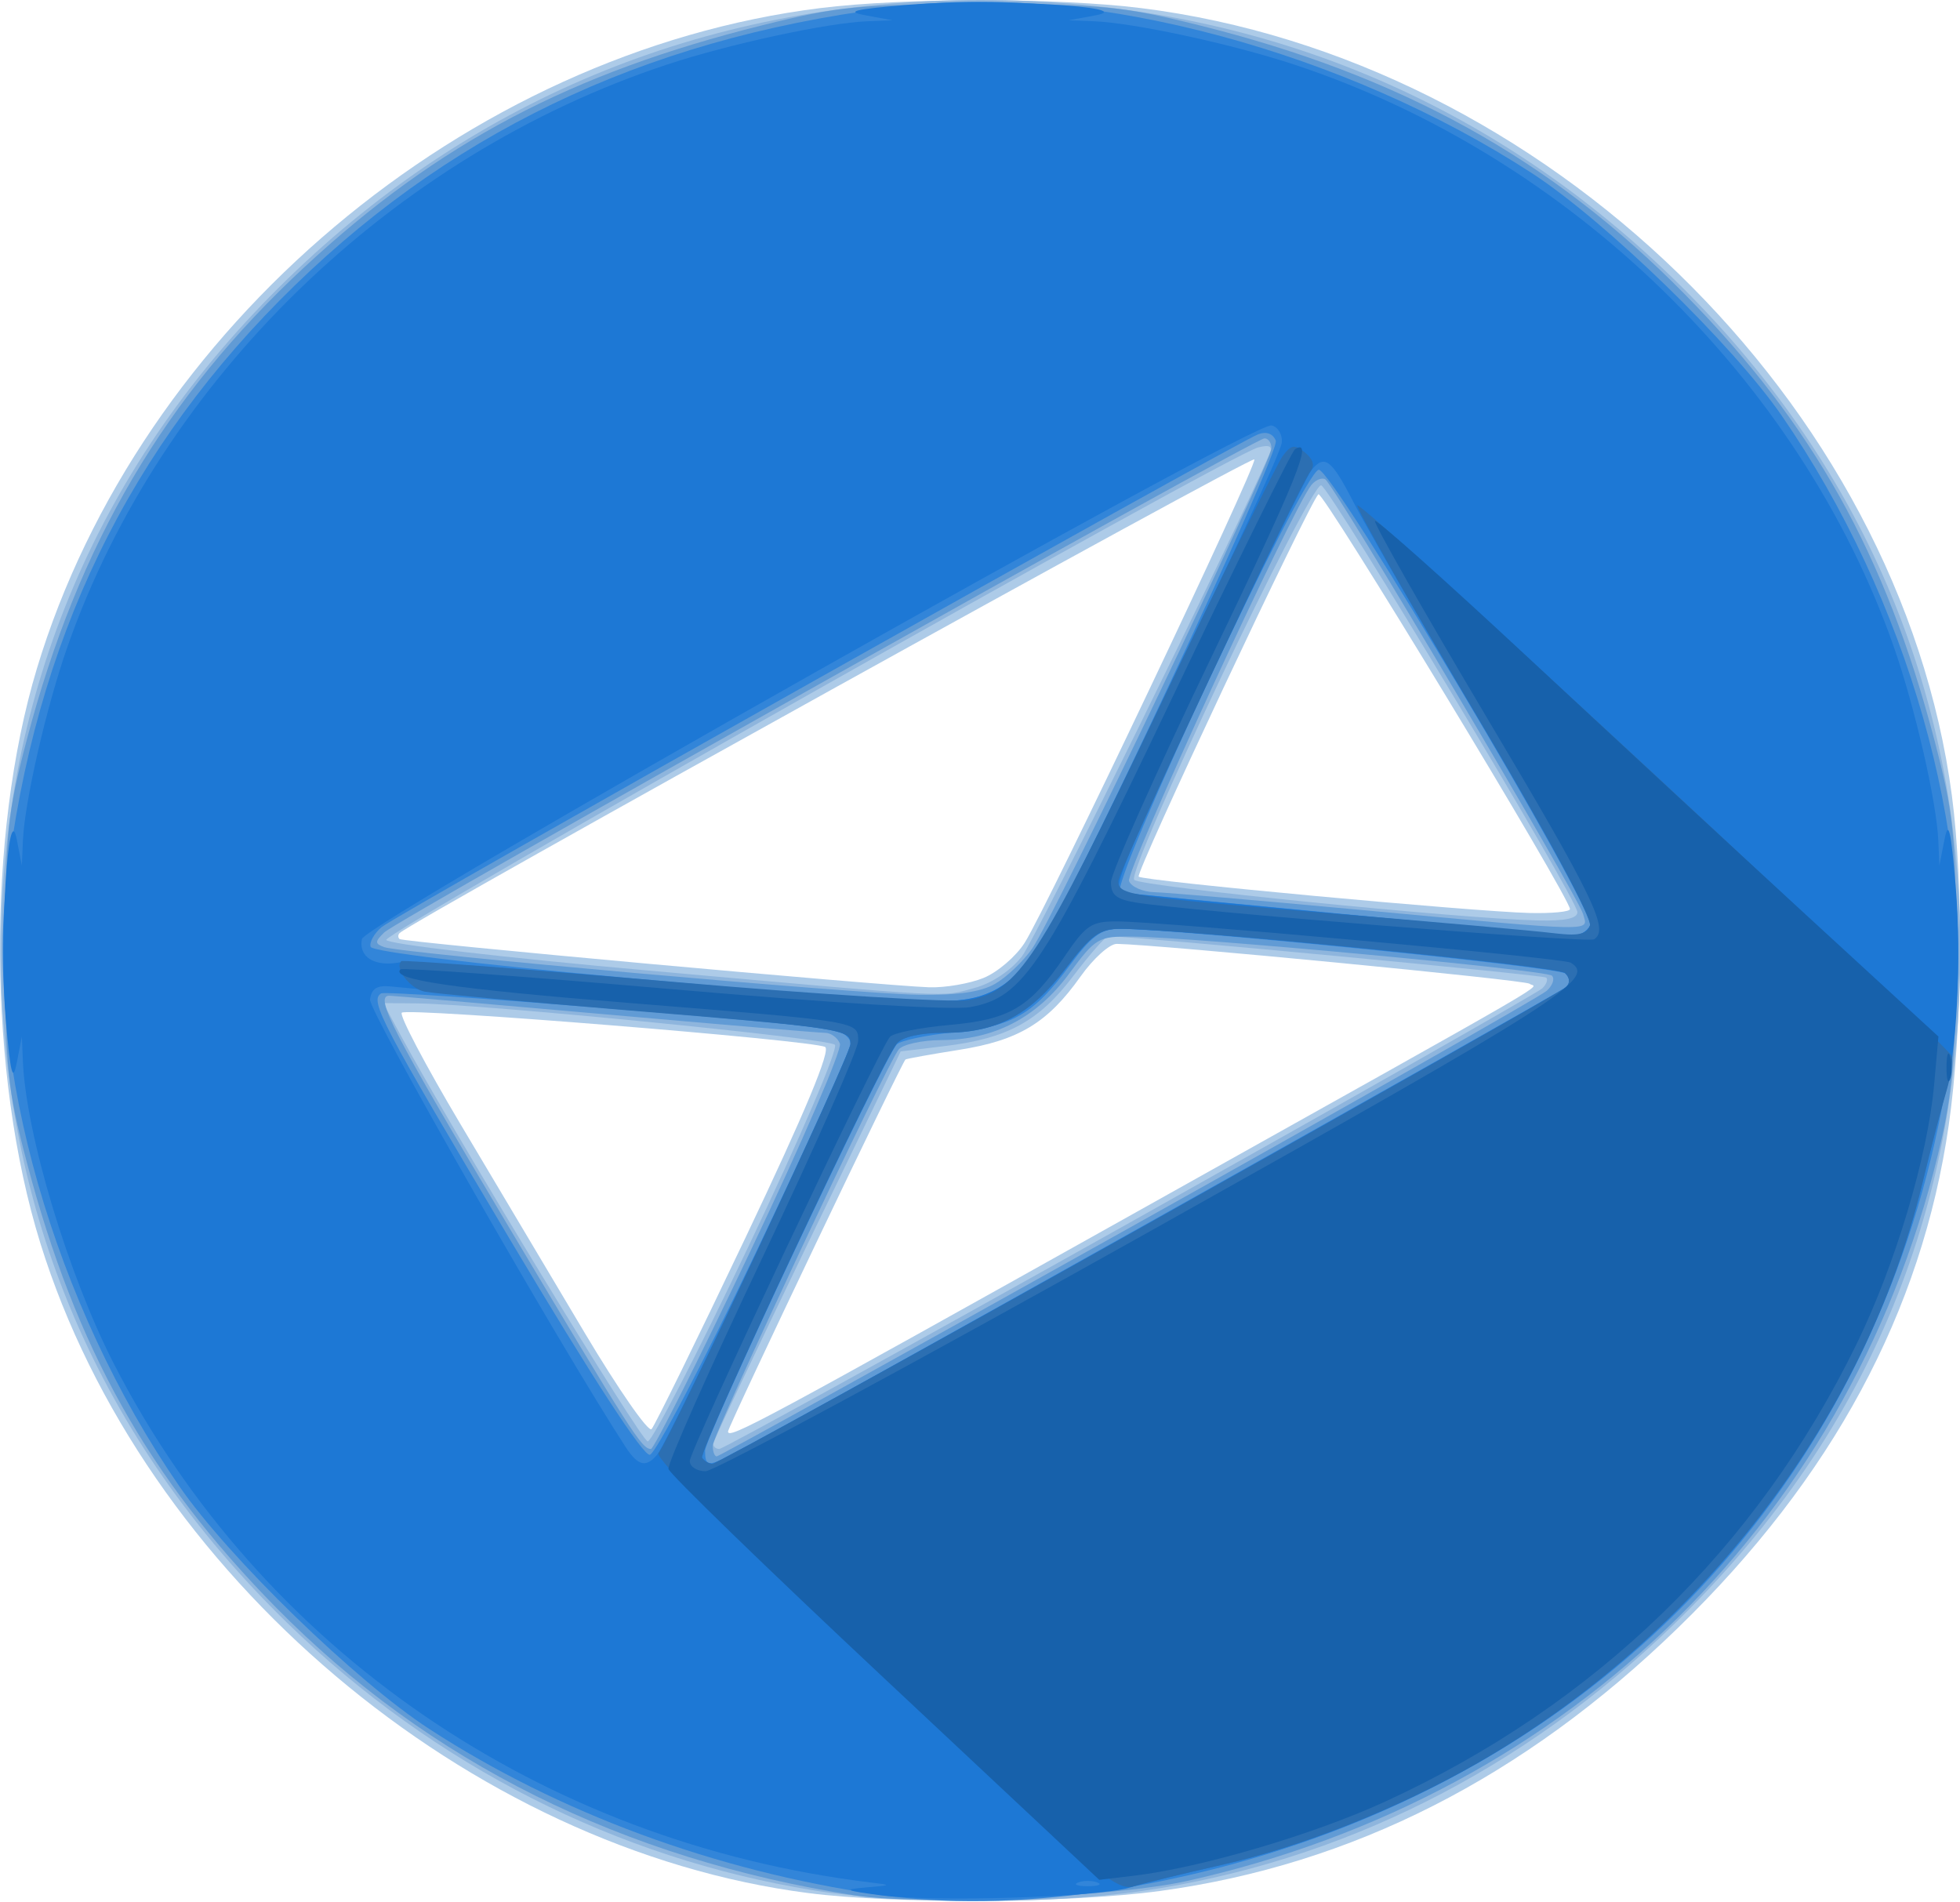 <?xml version="1.0" encoding="UTF-8" standalone="no"?>
<!-- Created with Inkscape (http://www.inkscape.org/) -->

<svg
   xmlns:dc="http://purl.org/dc/elements/1.1/"
   xmlns:cc="http://creativecommons.org/ns#"
   xmlns:rdf="http://www.w3.org/1999/02/22-rdf-syntax-ns#"
   xmlns:svg="http://www.w3.org/2000/svg"
   xmlns="http://www.w3.org/2000/svg"
   xmlns:sodipodi="http://sodipodi.sourceforge.net/DTD/sodipodi-0.dtd"
   xmlns:inkscape="http://www.inkscape.org/namespaces/inkscape"
   version="1.1"
   id="svg10"
   width="175.67"
   height="170.505"
   viewBox="0 0 175.67 170.505"
   sodipodi:docname="email.svg"
   inkscape:version="0.92.2 (5c3e80d, 2017-08-06)">
  <defs
     id="defs14" />
  <sodipodi:namedview
     pagecolor="#ffffff"
     bordercolor="#666666"
     borderopacity="1"
     objecttolerance="10"
     gridtolerance="10"
     guidetolerance="10"
     inkscape:pageopacity="0"
     inkscape:pageshadow="2"
     inkscape:window-width="1366"
     inkscape:window-height="745"
     id="namedview12"
     showgrid="false"
     fit-margin-top="0"
     fit-margin-left="0"
     fit-margin-right="0"
     fit-margin-bottom="0"
     inkscape:zoom="2.25"
     inkscape:cx="80.118846"
     inkscape:cy="62.512622"
     inkscape:window-x="-8"
     inkscape:window-y="-8"
     inkscape:window-maximized="1"
     inkscape:current-layer="svg10" />
  <g
     id="g20"
     transform="matrix(0.686,0,0,0.666,0.082,-0.005)">
    <path
       style="fill:#adcbe8"
       d="M 105.5,254.77 C 61.082,248.878 18.582,211.837 5.152,167.311 -1.7,144.592 -1.891,112.5 4.694,90 18.136,44.066 60.779,7.029 107.052,1.096 c 10.961,-1.405 30.935,-1.405 41.896,0 52.772,6.766 99.134,53.13 105.949,105.955 1.553,12.041 1.37,31.697 -0.413,44.404 -3.522,25.093 -15.241,47.492 -35.388,67.639 -20.147,20.147 -42.546,31.866 -67.639,35.388 -11.749,1.649 -34.61,1.792 -45.956,0.287 z M 97.31,166.5 c 7.773,-16.838 11.157,-25.197 10.365,-25.603 -1.803,-0.925 -54.585,-5.321 -55.3,-4.606 -0.346,0.346 3.084,7.059 7.622,14.919 4.538,7.86 11.849,20.513 16.248,28.119 4.398,7.606 8.341,13.456 8.761,13 C 85.426,191.873 90.963,180.25 97.31,166.5 Z m 51.624,-3.717 c 57.222,-32.974 51.582,-29.6 50.795,-30.387 -0.501,-0.501 -48.459,-5.273 -53.931,-5.367 -0.936,-0.016 -3.075,1.966 -4.752,4.404 -4.287,6.231 -8.076,8.588 -15.836,9.854 -3.691,0.602 -6.851,1.187 -7.024,1.301 C 117.737,142.884 95,191.978 95,192.653 c 0,1.116 4.152,-1.183 53.934,-29.87 z m -20.554,-31.168 c 1.823,-0.762 4.247,-2.899 5.386,-4.75 2.977,-4.838 30.321,-64.112 30.002,-65.035 -0.21,-0.608 -109.971,62.042 -111.667,63.738 -0.238,0.238 -0.245,0.604 -0.016,0.812 0.453,0.412 63.015,6.281 69.199,6.492 2.08,0.071 5.274,-0.494 7.098,-1.256 z M 205,122.35 c 0,-1.538 -32.293,-56.392 -32.866,-55.828 -1.237,1.216 -23.945,50.986 -23.48,51.459 0.574,0.583 43.709,4.712 51.095,4.892 2.888,0.07 5.25,-0.165 5.25,-0.522 z"
       id="path34"
       inkscape:connector-curvature="0" />
    <path
       style="fill:#8eb5dd"
       d="M 106.097,254.388 C 80.454,250.091 56.619,237.622 37.499,218.501 12.807,193.81 0.008,162.914 0.008,128 0.008,93.086 12.807,62.19 37.499,37.499 62.19,12.807 93.086,0.008 128,0.008 c 34.914,0 65.81,12.799 90.501,37.49 24.62,24.62 37.482,55.582 37.494,90.258 0.013,35.636 -12.437,65.87 -37.403,90.837 -19.647,19.647 -43.524,31.991 -69.395,35.877 -12.382,1.86 -31.734,1.823 -43.101,-0.082 z m 41.467,-89.892 c 29.064,-16.777 53.285,-30.945 53.823,-31.483 0.539,-0.539 0.769,-1.19 0.513,-1.446 C 201.549,131.216 147.927,126 144.67,126 c -0.334,0 -2.385,2.406 -4.558,5.348 -4.514,6.111 -8.612,8.412 -16.801,9.435 l -5.751,0.718 -12.202,26 C 98.646,181.8 93.12,193.838 93.078,194.25 c -0.043,0.412 0.309,0.75 0.782,0.75 0.473,0 24.64,-13.727 53.704,-30.504 z M 97.668,167.75 c 6.822,-14.747 11.771,-26.642 11.292,-27.145 -0.829,-0.873 -46.219,-5.489 -54.729,-5.566 L 49.962,135 l 2.269,4.334 c 6.699,12.795 31.415,54.639 32.281,54.651 0.557,0.008 6.477,-11.798 13.156,-26.235 z m 29.563,-34.797 c 2.233,-0.62 4.709,-2.324 6.167,-4.244 1.804,-2.376 27.751,-56.611 32.35,-67.619 0.431,-1.031 0.033,-1.265 -1.48,-0.87 C 160.49,61.208 50.014,125.482 50.343,126.5 c 0.18,0.556 15.372,2.383 34.24,4.117 40.926,3.761 38.078,3.605 42.648,2.336 z M 205.97,122.75 c -0.043,-1.77 -32.257,-57.044 -33.47,-57.428 -1.392,-0.441 -25.5,51.952 -24.43,53.092 0.847,0.902 42.495,5.22 52.68,5.461 3.614,0.086 5.241,-0.265 5.22,-1.126 z"
       id="path32"
       inkscape:connector-curvature="0" />
    <path
       style="fill:#619bd5"
       d="M 111.5,255.077 C 81.277,250.183 55.801,237.122 35.948,216.341 19.246,198.858 9.815,181.518 3.403,156.5 0.837,146.488 0.583,143.928 0.583,128 c 0,-15.911 0.255,-18.499 2.812,-28.5 C 10.136,73.139 21.408,53.384 39.659,35.948 57.142,19.246 74.482,9.815 99.5,3.403 109.512,0.837 112.072,0.583 128,0.583 c 15.911,0 18.499,0.255 28.5,2.812 26.361,6.74 46.116,18.012 63.552,36.263 16.709,17.49 26.152,34.857 32.537,59.841 2.528,9.892 2.815,12.712 2.848,28 0.028,12.941 -0.406,19.029 -1.817,25.5 -11.076,50.781 -48.277,88.553 -98.621,100.135 -9.463,2.177 -35.005,3.317 -43.5,1.942 z m 35.773,-89.737 c 29.275,-16.863 53.875,-31.252 54.667,-31.976 0.792,-0.724 1.108,-1.649 0.702,-2.055 -0.769,-0.769 -46.66,-5.174 -54.799,-5.26 -4.47,-0.047 -4.802,0.153 -8.299,5.022 -4.251,5.917 -9.786,8.874 -16.672,8.907 -2.545,0.012 -5.056,0.584 -5.581,1.272 C 115.598,143.472 93,193.057 93,194.553 93,195.349 93.236,196 93.523,196 c 0.288,0 24.475,-13.797 53.75,-30.66 z m -49.379,3.103 c 6.752,-14.606 12.026,-27.206 11.722,-28 C 109.312,139.65 108.437,139 107.672,139 c -0.765,0 -13.717,-1.123 -28.781,-2.496 -15.065,-1.373 -27.728,-2.498 -28.14,-2.5 -2.019,-0.011 0.467,4.958 15.345,30.675 C 82.48,193 83.723,195 84.932,195 c 0.378,0 6.211,-11.95 12.963,-26.556 z m 31.997,-36.038 c 1.485,-0.877 3.669,-3.015 4.852,-4.75 C 137.424,123.726 166,62.188 166,60.345 166,59.605 165.591,59 165.091,59 c -1.281,0 -113.249,64.729 -115.004,66.485 -1.246,1.246 -1.248,1.515 -0.014,1.981 2.196,0.83 61.47,6.279 69.773,6.414 5.108,0.083 8.168,-0.367 10.046,-1.475 z m 76.825,-9.383 c -0.619,-2.369 -32.529,-57.789 -33.684,-58.503 -0.443,-0.274 -1.255,0.06 -1.804,0.741 -2.393,2.969 -24.328,52.035 -23.836,53.318 0.3,0.782 1.797,1.455 3.327,1.496 1.53,0.041 13.581,1.107 26.781,2.369 31.598,3.019 29.845,2.985 29.216,0.579 z"
       id="path30"
       inkscape:connector-curvature="0" />
    <path
       style="fill:#3285d9"
       d="M 114.5,254.963 C 93.255,251.752 72.879,243.999 56,232.705 46.371,226.262 29.738,209.629 23.295,200 7.003,175.652 -2.031,143.128 0.728,118.75 4.395,86.343 16.693,60.121 38.407,38.407 60.121,16.693 86.343,4.395 118.75,0.728 143.128,-2.031 175.652,7.003 200,23.295 209.629,29.738 226.262,46.371 232.705,56 c 16.396,24.503 25.223,56.458 22.556,81.663 -5.304,50.142 -34.988,90.27 -80.192,108.406 -20.41,8.188 -43.146,11.527 -60.569,8.894 z M 95.316,195.868 C 100.282,193.296 203.577,133.666 204.45,132.868 c 0.599,-0.547 0.588,-1.23 -0.029,-1.848 C 203.556,130.156 153.605,125 146.095,125 c -2.34,0 -3.603,0.967 -6.467,4.954 -4.725,6.577 -7.431,8.18 -15.156,8.98 -3.562,0.369 -6.899,1.097 -7.415,1.618 C 115.46,142.167 92,193.36 92,195.233 c 0,2.074 0.394,2.149 3.316,0.636 z m 3.263,-27.19 C 105.411,153.927 111,141.223 111,140.448 c 0,-0.775 -1.012,-1.62 -2.25,-1.878 -4.605,-0.958 -58.242,-5.384 -59.067,-4.874 -1.552,0.959 -0.078,3.859 16.91,33.259 10.627,18.39 17.327,29.008 18.193,28.829 0.754,-0.156 6.96,-12.353 13.792,-27.105 z m 30.936,-35.253 c 1.825,-0.866 4.41,-3.228 5.746,-5.25 4.265,-6.456 31.914,-67.277 31.305,-68.865 -0.362,-0.944 -1.222,-1.273 -2.272,-0.871 -2.919,1.12 -112.703,64.693 -114.568,66.343 -0.976,0.863 -1.616,2.053 -1.422,2.643 0.213,0.649 13.557,2.31 33.774,4.204 39.753,3.724 43.105,3.851 47.437,1.795 z m 78.103,-8.873 c 0.767,-1.999 -33.732,-61.681 -35.45,-61.327 -2.122,0.437 -27.546,56.227 -25.918,56.873 0.271,0.107 56.1,5.57 59.031,5.776 0.98,0.069 2.031,-0.526 2.337,-1.322 z"
       id="path28"
       inkscape:connector-curvature="0" />
    <path
       style="fill:#1d78d5"
       d="m 115,255.07 c -4.741,-0.641 -5.017,-0.787 -2,-1.057 3.437,-0.307 3.446,-0.32 0.5,-0.689 C 70.618,247.942 33.835,221.936 14.739,183.5 8.76,171.463 3.261,152.607 2.868,142.792 L 2.737,139.5 2.075,143 c -0.524,2.771 -0.824,1.575 -1.443,-5.75 C -0.249,126.835 0.934,106.964 2.075,113 l 0.662,3.5 0.132,-3.292 C 3.078,107.955 5.933,95.14 8.707,87 20.944,51.081 51.081,20.944 87,8.707 95.14,5.933 107.955,3.078 113.208,2.868 L 116.5,2.737 113,2.075 c -2.771,-0.524 -1.575,-0.824 5.75,-1.443 10.415,-0.88 30.286,0.302 24.25,1.443 l -3.5,0.662 3.292,0.132 C 148.045,3.078 160.86,5.933 169,8.707 204.919,20.944 235.056,51.081 247.293,87 c 2.773,8.14 5.628,20.955 5.838,26.208 l 0.132,3.292 0.667,-3.5 c 0.521,-2.732 0.841,-1.372 1.458,6.203 0.804,9.863 0.146,22.862 -1.433,28.297 -0.479,1.65 -1.817,7.027 -2.972,11.949 -7.421,31.61 -29.274,60.865 -58.179,77.886 -10.322,6.078 -22.816,11.198 -33.304,13.647 -4.95,1.156 -10.38,2.532 -12.067,3.058 -4.103,1.28 -25.55,1.96 -32.433,1.029 z m 28.25,-1.732 c -0.688,-0.277 -1.812,-0.277 -2.5,0 -0.688,0.277 -0.125,0.504 1.25,0.504 1.375,0 1.938,-0.227 1.25,-0.504 z M 85.753,195.75 C 87.438,193.639 111,142.093 111,140.517 c 0,-1.99 -0.623,-2.09 -31,-4.971 -14.575,-1.383 -27.625,-2.634 -29,-2.78 -1.852,-0.197 -2.572,0.253 -2.776,1.734 -0.213,1.543 24.548,46.205 33.404,60.25 1.607,2.548 2.682,2.809 4.126,1 z m 62.91,-30.362 c 30.16,-17.387 55.264,-32.012 55.787,-32.5 0.598,-0.559 0.563,-1.275 -0.095,-1.933 -0.926,-0.926 -49.852,-5.94 -58.073,-5.951 -2.733,-0.004 -3.814,0.802 -7.169,5.343 -4.629,6.266 -9.012,8.652 -15.891,8.652 -3.074,0 -5.426,0.542 -6.153,1.417 -2.044,2.463 -25.985,54.909 -25.456,55.765 0.278,0.45 0.89,0.817 1.359,0.817 0.47,0 25.531,-14.225 55.691,-31.612 z m -19.224,-31.926 c 1.783,-0.846 4.205,-2.842 5.383,-4.435 2.779,-3.759 32.345,-66.915 32.534,-69.496 0.079,-1.083 -0.531,-2.105 -1.356,-2.271 -2.475,-0.498 -118.415,66.939 -118.835,69.121 -0.46,2.39 1.622,3.747 4.835,3.152 1.375,-0.255 16,0.813 32.5,2.374 36.048,3.409 40.694,3.57 44.939,1.555 z m 78.193,-8.945 c 0.329,-0.858 -5.451,-11.929 -13.706,-26.25 C 186.074,84.645 178.367,70.912 176.797,67.75 c -2.94,-5.925 -3.832,-6.648 -5.554,-4.5 -0.551,0.688 -6.456,13.107 -13.122,27.598 -10.605,23.053 -12.926,28.776 -11.87,29.268 0.281,0.131 56.255,5.607 59.031,5.776 0.98,0.059 2.038,-0.56 2.351,-1.376 z"
       id="path26"
       inkscape:connector-curvature="0" />
    <path
       style="fill:#2c6fb2"
       d="M 115.283,225.629 C 96.233,207.337 85.381,196.228 85.911,195.56 87.497,193.558 111,141.996 111,140.517 c 0,-2.006 -0.987,-2.16 -29,-4.538 -13.475,-1.144 -25.463,-2.278 -26.64,-2.521 -1.909,-0.393 -3.976,-3.175 -3.049,-4.103 0.197,-0.197 16.132,1.052 35.411,2.776 19.308,1.726 36.673,2.83 38.66,2.457 6.589,-1.236 9.14,-5.265 24.964,-39.423 8.163,-17.621 15.426,-32.838 16.14,-33.814 1.104,-1.51 1.541,-1.574 2.919,-0.43 1.016,0.843 1.288,1.762 0.729,2.462 C 169.592,65.312 146,117.126 146,118.579 c 0,1.891 1.18,2.074 28.5,4.404 13.2,1.126 25.916,2.293 28.257,2.594 3.266,0.42 4.395,0.189 4.848,-0.992 0.358,-0.933 -5.565,-12.233 -15.044,-28.702 -8.599,-14.939 -15.506,-27.482 -15.348,-27.872 0.33,-0.817 77.096,72.448 77.659,74.117 0.205,0.607 -0.107,2.739 -0.693,4.737 -0.586,1.999 -2.017,7.662 -3.181,12.584 -7.491,31.684 -29.297,60.869 -58.194,77.886 -10.333,6.084 -22.824,11.201 -33.304,13.641 -4.95,1.153 -10.126,2.448 -11.502,2.879 -2.28,0.714 -5.181,-1.789 -32.715,-28.226 z m 33.38,-60.241 c 30.16,-17.387 55.264,-32.012 55.787,-32.5 0.598,-0.559 0.563,-1.275 -0.095,-1.933 -0.926,-0.926 -49.852,-5.94 -58.073,-5.951 -2.733,-0.004 -3.814,0.802 -7.169,5.343 -4.629,6.266 -9.012,8.652 -15.891,8.652 -3.074,0 -5.426,0.542 -6.153,1.417 -2.044,2.463 -25.985,54.909 -25.456,55.765 0.278,0.45 0.89,0.817 1.359,0.817 0.47,0 25.531,-14.225 55.691,-31.612 z"
       id="path24"
       inkscape:connector-curvature="0" />
    <path
       style="fill:#1761ab"
       d="m 115.5,225.958 c -15.4,-14.865 -28.126,-27.585 -28.28,-28.267 -0.154,-0.682 5.359,-13.457 12.25,-28.388 C 106.362,154.371 112,141.228 112,140.096 c 0,-2.662 0.342,-2.604 -30,-5.123 -22.958,-1.906 -31.158,-3.148 -29.794,-4.512 0.255,-0.255 16.238,0.946 35.517,2.67 20.934,1.872 36.605,2.843 38.906,2.411 7.036,-1.32 9.586,-5.334 26.28,-41.364 8.474,-18.29 15.756,-33.47 16.181,-33.733 2.434,-1.504 0.378,3.738 -11.197,28.555 -7.055,15.125 -12.841,28.492 -12.859,29.705 -0.025,1.718 0.686,2.326 3.217,2.755 6.758,1.144 59.045,5.476 59.878,4.961 2.055,-1.27 0.081,-5.478 -14.071,-29.988 -8.219,-14.234 -14.753,-26.07 -14.522,-26.301 0.232,-0.232 9.093,7.902 19.693,18.075 10.599,10.173 27.066,25.876 36.593,34.895 L 253.142,139.5 252.577,146 c -0.837,9.627 -5.065,24.187 -10.123,34.865 -13.041,27.531 -34.066,48.551 -61.612,61.6 -9.337,4.423 -24.084,8.9 -32.842,9.97 l -4.5,0.55 z M 150.058,165.75 c 54.012,-31.153 58.457,-34.077 55.03,-36.196 -1.022,-0.632 -53.504,-5.544 -59.298,-5.55 -3.323,-0.004 -4.037,0.492 -6.837,4.746 -4.518,6.865 -7.153,8.471 -15.092,9.199 -3.76,0.345 -7.226,1.06 -7.703,1.589 C 114.755,141.096 90,195.122 90,196.626 90,197.382 90.933,198 92.072,198 c 1.14,0 27.233,-14.512 57.986,-32.25 z M 254.195,143.5 c 0.02,-1.65 0.244,-2.204 0.498,-1.231 0.254,0.973 0.237,2.323 -0.037,3 -0.274,0.677 -0.481,-0.119 -0.461,-1.769 z"
       id="path22"
       inkscape:connector-curvature="0" />
  </g>
</svg>
